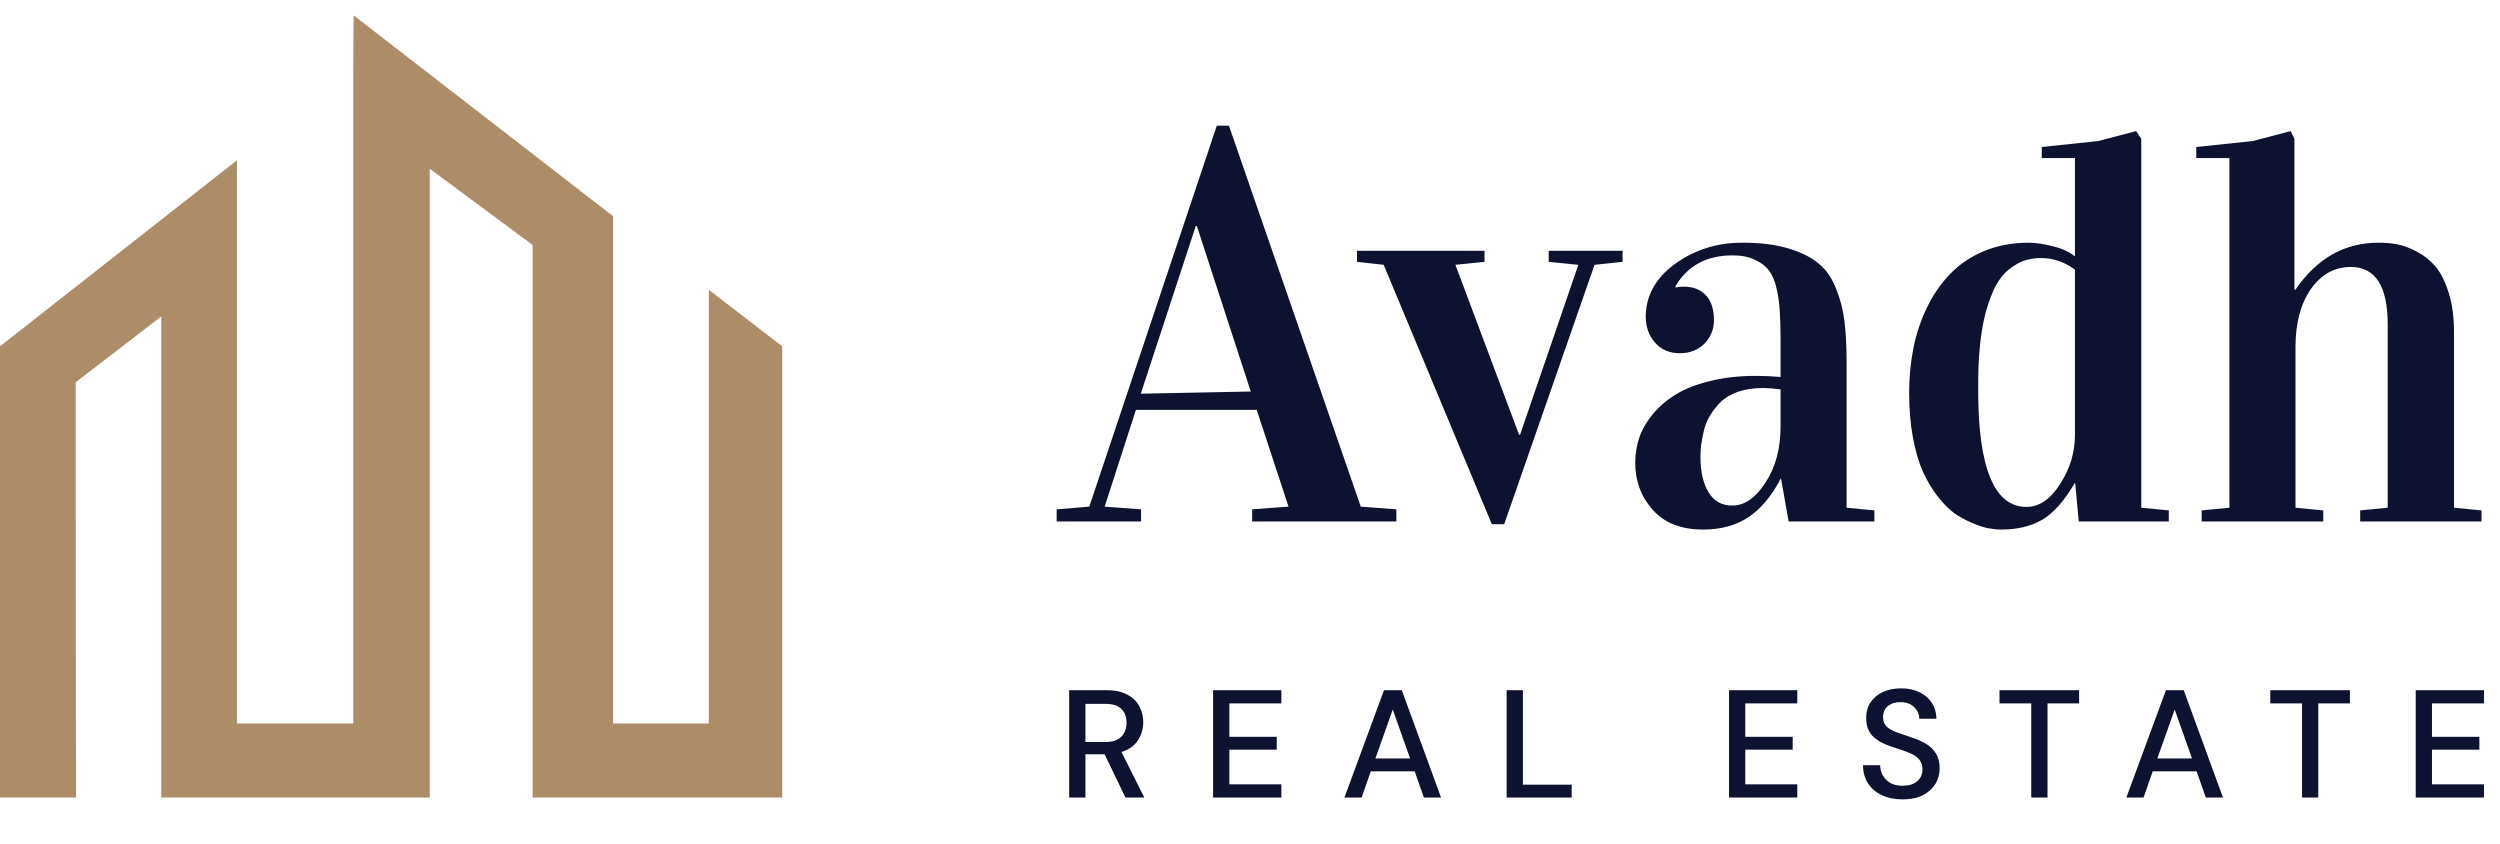 <svg width="163" height="55" viewBox="0 0 163 55" fill="none" xmlns="http://www.w3.org/2000/svg">
<path d="M46.217 18.898C46.217 22.326 46.217 44.494 46.217 47.171H39.971C39.971 4.159 39.971 29.485 39.971 14.094L23.055 1L23.032 4.818C23.032 9.796 23.032 42.753 23.032 47.171H15.447C15.447 32.201 15.447 25.514 15.447 10.452L0 22.579V52H4.963C4.963 52 4.935 48.149 4.935 24.924L10.513 20.634C10.513 57.845 10.513 44.695 10.513 52H28.02C28.02 33.444 28.02 27.454 28.02 11.002L34.728 15.973C34.728 25.128 34.728 42.936 34.728 52H51V22.579L46.217 18.898Z" fill="#AC8D68"/>
<path d="M69.71 52V45H72.12C72.673 45 73.127 45.093 73.48 45.28C73.84 45.467 74.107 45.72 74.28 46.04C74.453 46.353 74.54 46.703 74.54 47.09C74.54 47.523 74.423 47.917 74.19 48.27C73.963 48.623 73.607 48.877 73.12 49.03L74.61 52H73.38L72.02 49.18H70.77V52H69.71ZM70.77 48.38H72.06C72.54 48.38 72.89 48.263 73.11 48.03C73.337 47.797 73.45 47.493 73.45 47.12C73.45 46.747 73.34 46.45 73.12 46.23C72.9 46.003 72.543 45.89 72.05 45.89H70.77V48.38ZM79.094 52V45H83.544V45.86H80.154V48.04H83.244V48.88H80.154V51.14H83.544V52H79.094ZM87.657 52L90.237 45H91.397L93.957 52H92.837L92.237 50.29H89.377L88.777 52H87.657ZM89.677 49.45H91.937L90.807 46.26L89.677 49.45ZM98.233 52V45H99.293V51.16H102.473V52H98.233ZM112.733 52V45H117.183V45.86H113.793V48.04H116.883V48.88H113.793V51.14H117.183V52H112.733ZM124.056 52.12C123.543 52.12 123.093 52.03 122.706 51.85C122.32 51.67 122.016 51.413 121.796 51.08C121.583 50.747 121.473 50.35 121.466 49.89H122.586C122.593 50.263 122.723 50.58 122.976 50.84C123.23 51.1 123.586 51.23 124.046 51.23C124.453 51.23 124.77 51.133 124.996 50.94C125.23 50.74 125.346 50.487 125.346 50.18C125.346 49.933 125.29 49.733 125.176 49.58C125.07 49.427 124.92 49.3 124.726 49.2C124.54 49.1 124.323 49.01 124.076 48.93C123.83 48.85 123.57 48.763 123.296 48.67C122.756 48.49 122.35 48.257 122.076 47.97C121.81 47.683 121.676 47.307 121.676 46.84C121.67 46.447 121.76 46.103 121.946 45.81C122.14 45.517 122.406 45.29 122.746 45.13C123.093 44.963 123.496 44.88 123.956 44.88C124.41 44.88 124.806 44.963 125.146 45.13C125.493 45.297 125.763 45.53 125.956 45.83C126.15 46.123 126.25 46.467 126.256 46.86H125.136C125.136 46.68 125.09 46.51 124.996 46.35C124.903 46.183 124.766 46.047 124.586 45.94C124.406 45.833 124.186 45.78 123.926 45.78C123.593 45.773 123.316 45.857 123.096 46.03C122.883 46.203 122.776 46.443 122.776 46.75C122.776 47.023 122.856 47.233 123.016 47.38C123.176 47.527 123.396 47.65 123.676 47.75C123.956 47.843 124.276 47.953 124.636 48.08C124.983 48.193 125.293 48.33 125.566 48.49C125.84 48.65 126.056 48.86 126.216 49.12C126.383 49.38 126.466 49.71 126.466 50.11C126.466 50.463 126.376 50.793 126.196 51.1C126.016 51.4 125.746 51.647 125.386 51.84C125.026 52.027 124.583 52.12 124.056 52.12ZM132.438 52V45.86H130.368V45H135.558V45.86H133.498V52H132.438ZM138.639 52L141.219 45H142.379L144.939 52H143.819L143.219 50.29H140.359L139.759 52H138.639ZM140.659 49.45H142.919L141.789 46.26L140.659 49.45ZM150.093 52V45.86H148.023V45H153.213V45.86H151.153V52H150.093ZM157.505 52V45H161.955V45.86H158.565V48.04H161.655V48.88H158.565V51.14H161.955V52H157.505Z" fill="#0D1230"/>
<path d="M68.894 34V33.209L71.022 33.033L79.336 8.195H80.127L88.723 33.033L91.043 33.209V34H81.639V33.209L84.012 33.033L81.938 26.723H74.062L72.023 33.033L74.397 33.209V34H68.894ZM74.379 25.668L81.551 25.527L78.035 14.734H77.965L74.379 25.668ZM88.477 17.072V16.352H96.791V17.072L94.893 17.266L99.041 28.34H99.111L102.908 17.266L100.975 17.072V16.352H105.791V17.072L103.963 17.266L98.074 34.176H97.266L90.217 17.266L88.477 17.072ZM106.617 30.186C106.617 29.611 106.705 29.061 106.881 28.533C107.068 27.994 107.367 27.479 107.777 26.986C108.188 26.494 108.691 26.066 109.289 25.703C109.887 25.34 110.625 25.053 111.504 24.842C112.395 24.619 113.379 24.508 114.457 24.508C115.031 24.508 115.576 24.531 116.092 24.578V22.152C116.092 21.379 116.074 20.752 116.039 20.271C116.016 19.791 115.945 19.299 115.828 18.795C115.711 18.279 115.541 17.887 115.318 17.617C115.107 17.336 114.803 17.107 114.404 16.932C114.018 16.744 113.543 16.65 112.98 16.65C111.27 16.65 110.021 17.324 109.236 18.672V18.742C109.436 18.707 109.617 18.689 109.781 18.689C110.391 18.689 110.871 18.877 111.223 19.252C111.574 19.627 111.75 20.166 111.75 20.869C111.75 21.479 111.539 21.994 111.117 22.416C110.695 22.826 110.168 23.031 109.535 23.031C108.844 23.031 108.299 22.797 107.9 22.328C107.502 21.859 107.303 21.309 107.303 20.676C107.303 19.293 107.936 18.139 109.201 17.213C110.479 16.287 111.943 15.824 113.596 15.824C114.768 15.824 115.764 15.947 116.584 16.193C117.416 16.439 118.078 16.768 118.57 17.178C119.062 17.576 119.443 18.127 119.713 18.83C119.994 19.521 120.176 20.23 120.258 20.957C120.352 21.684 120.398 22.574 120.398 23.629V33.103L122.209 33.279V34H116.619L116.127 31.223H116.092C115.518 32.336 114.82 33.168 114 33.719C113.191 34.258 112.207 34.527 111.047 34.527C109.617 34.527 108.521 34.1 107.76 33.244C106.998 32.389 106.617 31.369 106.617 30.186ZM110.871 29.816C110.871 30.754 111.047 31.516 111.398 32.102C111.75 32.676 112.266 32.963 112.945 32.963C113.742 32.963 114.463 32.465 115.107 31.469C115.764 30.473 116.092 29.254 116.092 27.812V25.387C115.623 25.328 115.242 25.299 114.949 25.299C114.34 25.299 113.795 25.381 113.314 25.545C112.846 25.709 112.471 25.932 112.189 26.213C111.908 26.494 111.674 26.793 111.486 27.109C111.299 27.414 111.164 27.754 111.082 28.129C111 28.504 110.941 28.814 110.906 29.061C110.883 29.307 110.871 29.559 110.871 29.816ZM124.477 25.615C124.477 24.596 124.57 23.617 124.758 22.68C124.945 21.742 125.244 20.857 125.654 20.025C126.064 19.182 126.568 18.455 127.166 17.846C127.764 17.225 128.496 16.732 129.363 16.369C130.242 16.006 131.209 15.824 132.264 15.824C132.709 15.824 133.23 15.9 133.828 16.053C134.438 16.193 134.924 16.416 135.287 16.721V10.305H133.125V9.584L136.799 9.197L139.277 8.547L139.611 9.057V33.103L141.404 33.279V34H135.533L135.305 31.504H135.27C134.59 32.664 133.881 33.461 133.143 33.895C132.404 34.316 131.52 34.527 130.488 34.527C130.219 34.527 129.932 34.498 129.627 34.44C129.322 34.381 128.971 34.264 128.572 34.088C128.174 33.924 127.787 33.713 127.412 33.455C127.049 33.185 126.686 32.816 126.322 32.348C125.959 31.879 125.643 31.346 125.373 30.748C125.104 30.15 124.887 29.412 124.723 28.533C124.559 27.643 124.477 26.67 124.477 25.615ZM128.977 25.439C128.977 30.514 130.025 33.051 132.123 33.051C132.955 33.051 133.688 32.553 134.32 31.557C134.965 30.561 135.287 29.494 135.287 28.357V17.582C134.619 17.078 133.875 16.826 133.055 16.826C132.516 16.826 132.029 16.938 131.596 17.16C131.174 17.383 130.822 17.664 130.541 18.004C130.26 18.344 130.02 18.777 129.82 19.305C129.621 19.82 129.469 20.318 129.363 20.799C129.258 21.279 129.17 21.83 129.1 22.451C129.041 23.072 129.006 23.594 128.994 24.016C128.982 24.438 128.977 24.912 128.977 25.439ZM143.197 10.305V9.584L146.871 9.197L149.35 8.547L149.596 9.057V18.883H149.666C151.061 16.844 152.865 15.824 155.08 15.824C155.502 15.824 155.906 15.859 156.293 15.93C156.68 16 157.107 16.158 157.576 16.404C158.045 16.65 158.449 16.973 158.789 17.371C159.129 17.77 159.416 18.338 159.65 19.076C159.885 19.814 160.002 20.676 160.002 21.66V33.103L161.795 33.279V34H153.885V33.279L155.678 33.103V21.15C155.678 18.654 154.875 17.406 153.27 17.406C152.215 17.406 151.348 17.887 150.668 18.848C150 19.809 149.666 21.068 149.666 22.627V33.103L151.477 33.279V34H143.549V33.279L145.359 33.103V10.305H143.197Z" fill="#0D1230"/>
</svg>
